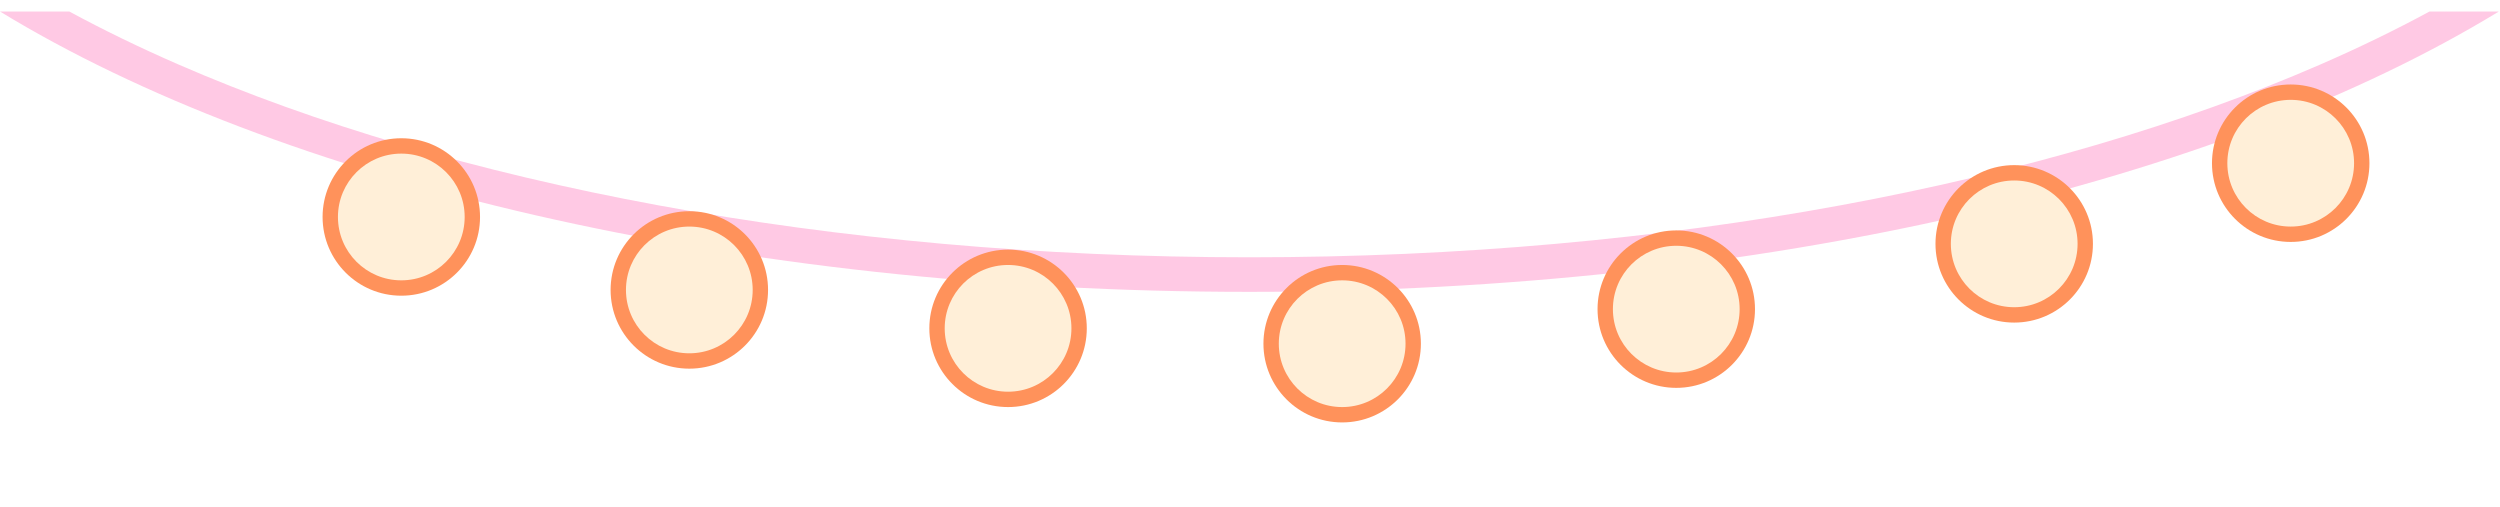 <svg width="651" height="132" viewBox="0 0 651 132" fill="none" xmlns="http://www.w3.org/2000/svg">
<path fill-rule="evenodd" clip-rule="evenodd" d="M0 3C72.447 47.191 191.172 76 325.347 76C459.521 76 578.247 47.191 650.694 3H632.637C623.788 7.796 614.31 12.4 604.242 16.785C533.327 47.672 434.729 67 325.347 67C215.964 67 117.367 47.672 46.451 16.785C36.383 12.4 26.905 7.796 18.057 3H0Z" fill="#FFC9E4"/>
<g filter="url(#filter0_f_1233_2393)">
<circle cx="104.5" cy="56.5" r="20.5" fill="#FF925B"/>
</g>
<g filter="url(#filter1_f_1233_2393)">
<circle cx="179.5" cy="75.5" r="20.5" fill="#FF925B"/>
</g>
<g filter="url(#filter2_f_1233_2393)">
<circle cx="262.5" cy="85.5" r="20.5" fill="#FF925B"/>
</g>
<g filter="url(#filter3_f_1233_2393)">
<circle cx="349.5" cy="89.5" r="20.5" fill="#FF925B"/>
</g>
<g filter="url(#filter4_f_1233_2393)">
<circle cx="436.5" cy="80.5" r="20.5" fill="#FF925B"/>
</g>
<g filter="url(#filter5_f_1233_2393)">
<circle cx="524.5" cy="63.5" r="20.5" fill="#FF925B"/>
</g>
<g filter="url(#filter6_f_1233_2393)">
<circle cx="596.5" cy="42.5" r="20.5" fill="#FF925B"/>
</g>
<g filter="url(#filter7_f_1233_2393)">
<circle cx="104.5" cy="56.5" r="16.5" fill="#FFEFD8"/>
</g>
<g filter="url(#filter8_f_1233_2393)">
<circle cx="179.5" cy="75.5" r="16.5" fill="#FFEFD8"/>
</g>
<g filter="url(#filter9_f_1233_2393)">
<circle cx="262.5" cy="85.5" r="16.5" fill="#FFEFD8"/>
</g>
<g filter="url(#filter10_f_1233_2393)">
<circle cx="349.5" cy="89.5" r="16.5" fill="#FFEFD8"/>
</g>
<g filter="url(#filter11_f_1233_2393)">
<circle cx="436.5" cy="80.5" r="16.5" fill="#FFEFD8"/>
</g>
<g filter="url(#filter12_f_1233_2393)">
<circle cx="524.5" cy="63.5" r="16.5" fill="#FFEFD8"/>
</g>
<g filter="url(#filter13_f_1233_2393)">
<circle cx="596.5" cy="42.5" r="16.5" fill="#FFEFD8"/>
</g>
<defs>
<filter id="filter0_f_1233_2393" x="62.3" y="14.3" width="84.4" height="84.4" filterUnits="userSpaceOnUse" color-interpolation-filters="sRGB">
<feFlood flood-opacity="0" result="BackgroundImageFix"/>
<feBlend mode="normal" in="SourceGraphic" in2="BackgroundImageFix" result="shape"/>
<feGaussianBlur stdDeviation="10.85" result="effect1_foregroundBlur_1233_2393"/>
</filter>
<filter id="filter1_f_1233_2393" x="137.3" y="33.3" width="84.4" height="84.4" filterUnits="userSpaceOnUse" color-interpolation-filters="sRGB">
<feFlood flood-opacity="0" result="BackgroundImageFix"/>
<feBlend mode="normal" in="SourceGraphic" in2="BackgroundImageFix" result="shape"/>
<feGaussianBlur stdDeviation="10.85" result="effect1_foregroundBlur_1233_2393"/>
</filter>
<filter id="filter2_f_1233_2393" x="220.3" y="43.3" width="84.4" height="84.4" filterUnits="userSpaceOnUse" color-interpolation-filters="sRGB">
<feFlood flood-opacity="0" result="BackgroundImageFix"/>
<feBlend mode="normal" in="SourceGraphic" in2="BackgroundImageFix" result="shape"/>
<feGaussianBlur stdDeviation="10.85" result="effect1_foregroundBlur_1233_2393"/>
</filter>
<filter id="filter3_f_1233_2393" x="307.3" y="47.3" width="84.4" height="84.4" filterUnits="userSpaceOnUse" color-interpolation-filters="sRGB">
<feFlood flood-opacity="0" result="BackgroundImageFix"/>
<feBlend mode="normal" in="SourceGraphic" in2="BackgroundImageFix" result="shape"/>
<feGaussianBlur stdDeviation="10.85" result="effect1_foregroundBlur_1233_2393"/>
</filter>
<filter id="filter4_f_1233_2393" x="394.3" y="38.3" width="84.4" height="84.4" filterUnits="userSpaceOnUse" color-interpolation-filters="sRGB">
<feFlood flood-opacity="0" result="BackgroundImageFix"/>
<feBlend mode="normal" in="SourceGraphic" in2="BackgroundImageFix" result="shape"/>
<feGaussianBlur stdDeviation="10.85" result="effect1_foregroundBlur_1233_2393"/>
</filter>
<filter id="filter5_f_1233_2393" x="482.3" y="21.3" width="84.4" height="84.4" filterUnits="userSpaceOnUse" color-interpolation-filters="sRGB">
<feFlood flood-opacity="0" result="BackgroundImageFix"/>
<feBlend mode="normal" in="SourceGraphic" in2="BackgroundImageFix" result="shape"/>
<feGaussianBlur stdDeviation="10.85" result="effect1_foregroundBlur_1233_2393"/>
</filter>
<filter id="filter6_f_1233_2393" x="554.3" y="0.3" width="84.4" height="84.4" filterUnits="userSpaceOnUse" color-interpolation-filters="sRGB">
<feFlood flood-opacity="0" result="BackgroundImageFix"/>
<feBlend mode="normal" in="SourceGraphic" in2="BackgroundImageFix" result="shape"/>
<feGaussianBlur stdDeviation="10.85" result="effect1_foregroundBlur_1233_2393"/>
</filter>
<filter id="filter7_f_1233_2393" x="74.9" y="26.9" width="59.2" height="59.2" filterUnits="userSpaceOnUse" color-interpolation-filters="sRGB">
<feFlood flood-opacity="0" result="BackgroundImageFix"/>
<feBlend mode="normal" in="SourceGraphic" in2="BackgroundImageFix" result="shape"/>
<feGaussianBlur stdDeviation="6.55" result="effect1_foregroundBlur_1233_2393"/>
</filter>
<filter id="filter8_f_1233_2393" x="149.9" y="45.9" width="59.2" height="59.2" filterUnits="userSpaceOnUse" color-interpolation-filters="sRGB">
<feFlood flood-opacity="0" result="BackgroundImageFix"/>
<feBlend mode="normal" in="SourceGraphic" in2="BackgroundImageFix" result="shape"/>
<feGaussianBlur stdDeviation="6.55" result="effect1_foregroundBlur_1233_2393"/>
</filter>
<filter id="filter9_f_1233_2393" x="232.9" y="55.9" width="59.2" height="59.2" filterUnits="userSpaceOnUse" color-interpolation-filters="sRGB">
<feFlood flood-opacity="0" result="BackgroundImageFix"/>
<feBlend mode="normal" in="SourceGraphic" in2="BackgroundImageFix" result="shape"/>
<feGaussianBlur stdDeviation="6.55" result="effect1_foregroundBlur_1233_2393"/>
</filter>
<filter id="filter10_f_1233_2393" x="319.9" y="59.9" width="59.2" height="59.2" filterUnits="userSpaceOnUse" color-interpolation-filters="sRGB">
<feFlood flood-opacity="0" result="BackgroundImageFix"/>
<feBlend mode="normal" in="SourceGraphic" in2="BackgroundImageFix" result="shape"/>
<feGaussianBlur stdDeviation="6.55" result="effect1_foregroundBlur_1233_2393"/>
</filter>
<filter id="filter11_f_1233_2393" x="406.9" y="50.9" width="59.2" height="59.2" filterUnits="userSpaceOnUse" color-interpolation-filters="sRGB">
<feFlood flood-opacity="0" result="BackgroundImageFix"/>
<feBlend mode="normal" in="SourceGraphic" in2="BackgroundImageFix" result="shape"/>
<feGaussianBlur stdDeviation="6.55" result="effect1_foregroundBlur_1233_2393"/>
</filter>
<filter id="filter12_f_1233_2393" x="494.9" y="33.9" width="59.2" height="59.2" filterUnits="userSpaceOnUse" color-interpolation-filters="sRGB">
<feFlood flood-opacity="0" result="BackgroundImageFix"/>
<feBlend mode="normal" in="SourceGraphic" in2="BackgroundImageFix" result="shape"/>
<feGaussianBlur stdDeviation="6.55" result="effect1_foregroundBlur_1233_2393"/>
</filter>
<filter id="filter13_f_1233_2393" x="566.9" y="12.9" width="59.2" height="59.2" filterUnits="userSpaceOnUse" color-interpolation-filters="sRGB">
<feFlood flood-opacity="0" result="BackgroundImageFix"/>
<feBlend mode="normal" in="SourceGraphic" in2="BackgroundImageFix" result="shape"/>
<feGaussianBlur stdDeviation="6.55" result="effect1_foregroundBlur_1233_2393"/>
</filter>
</defs>
</svg>
